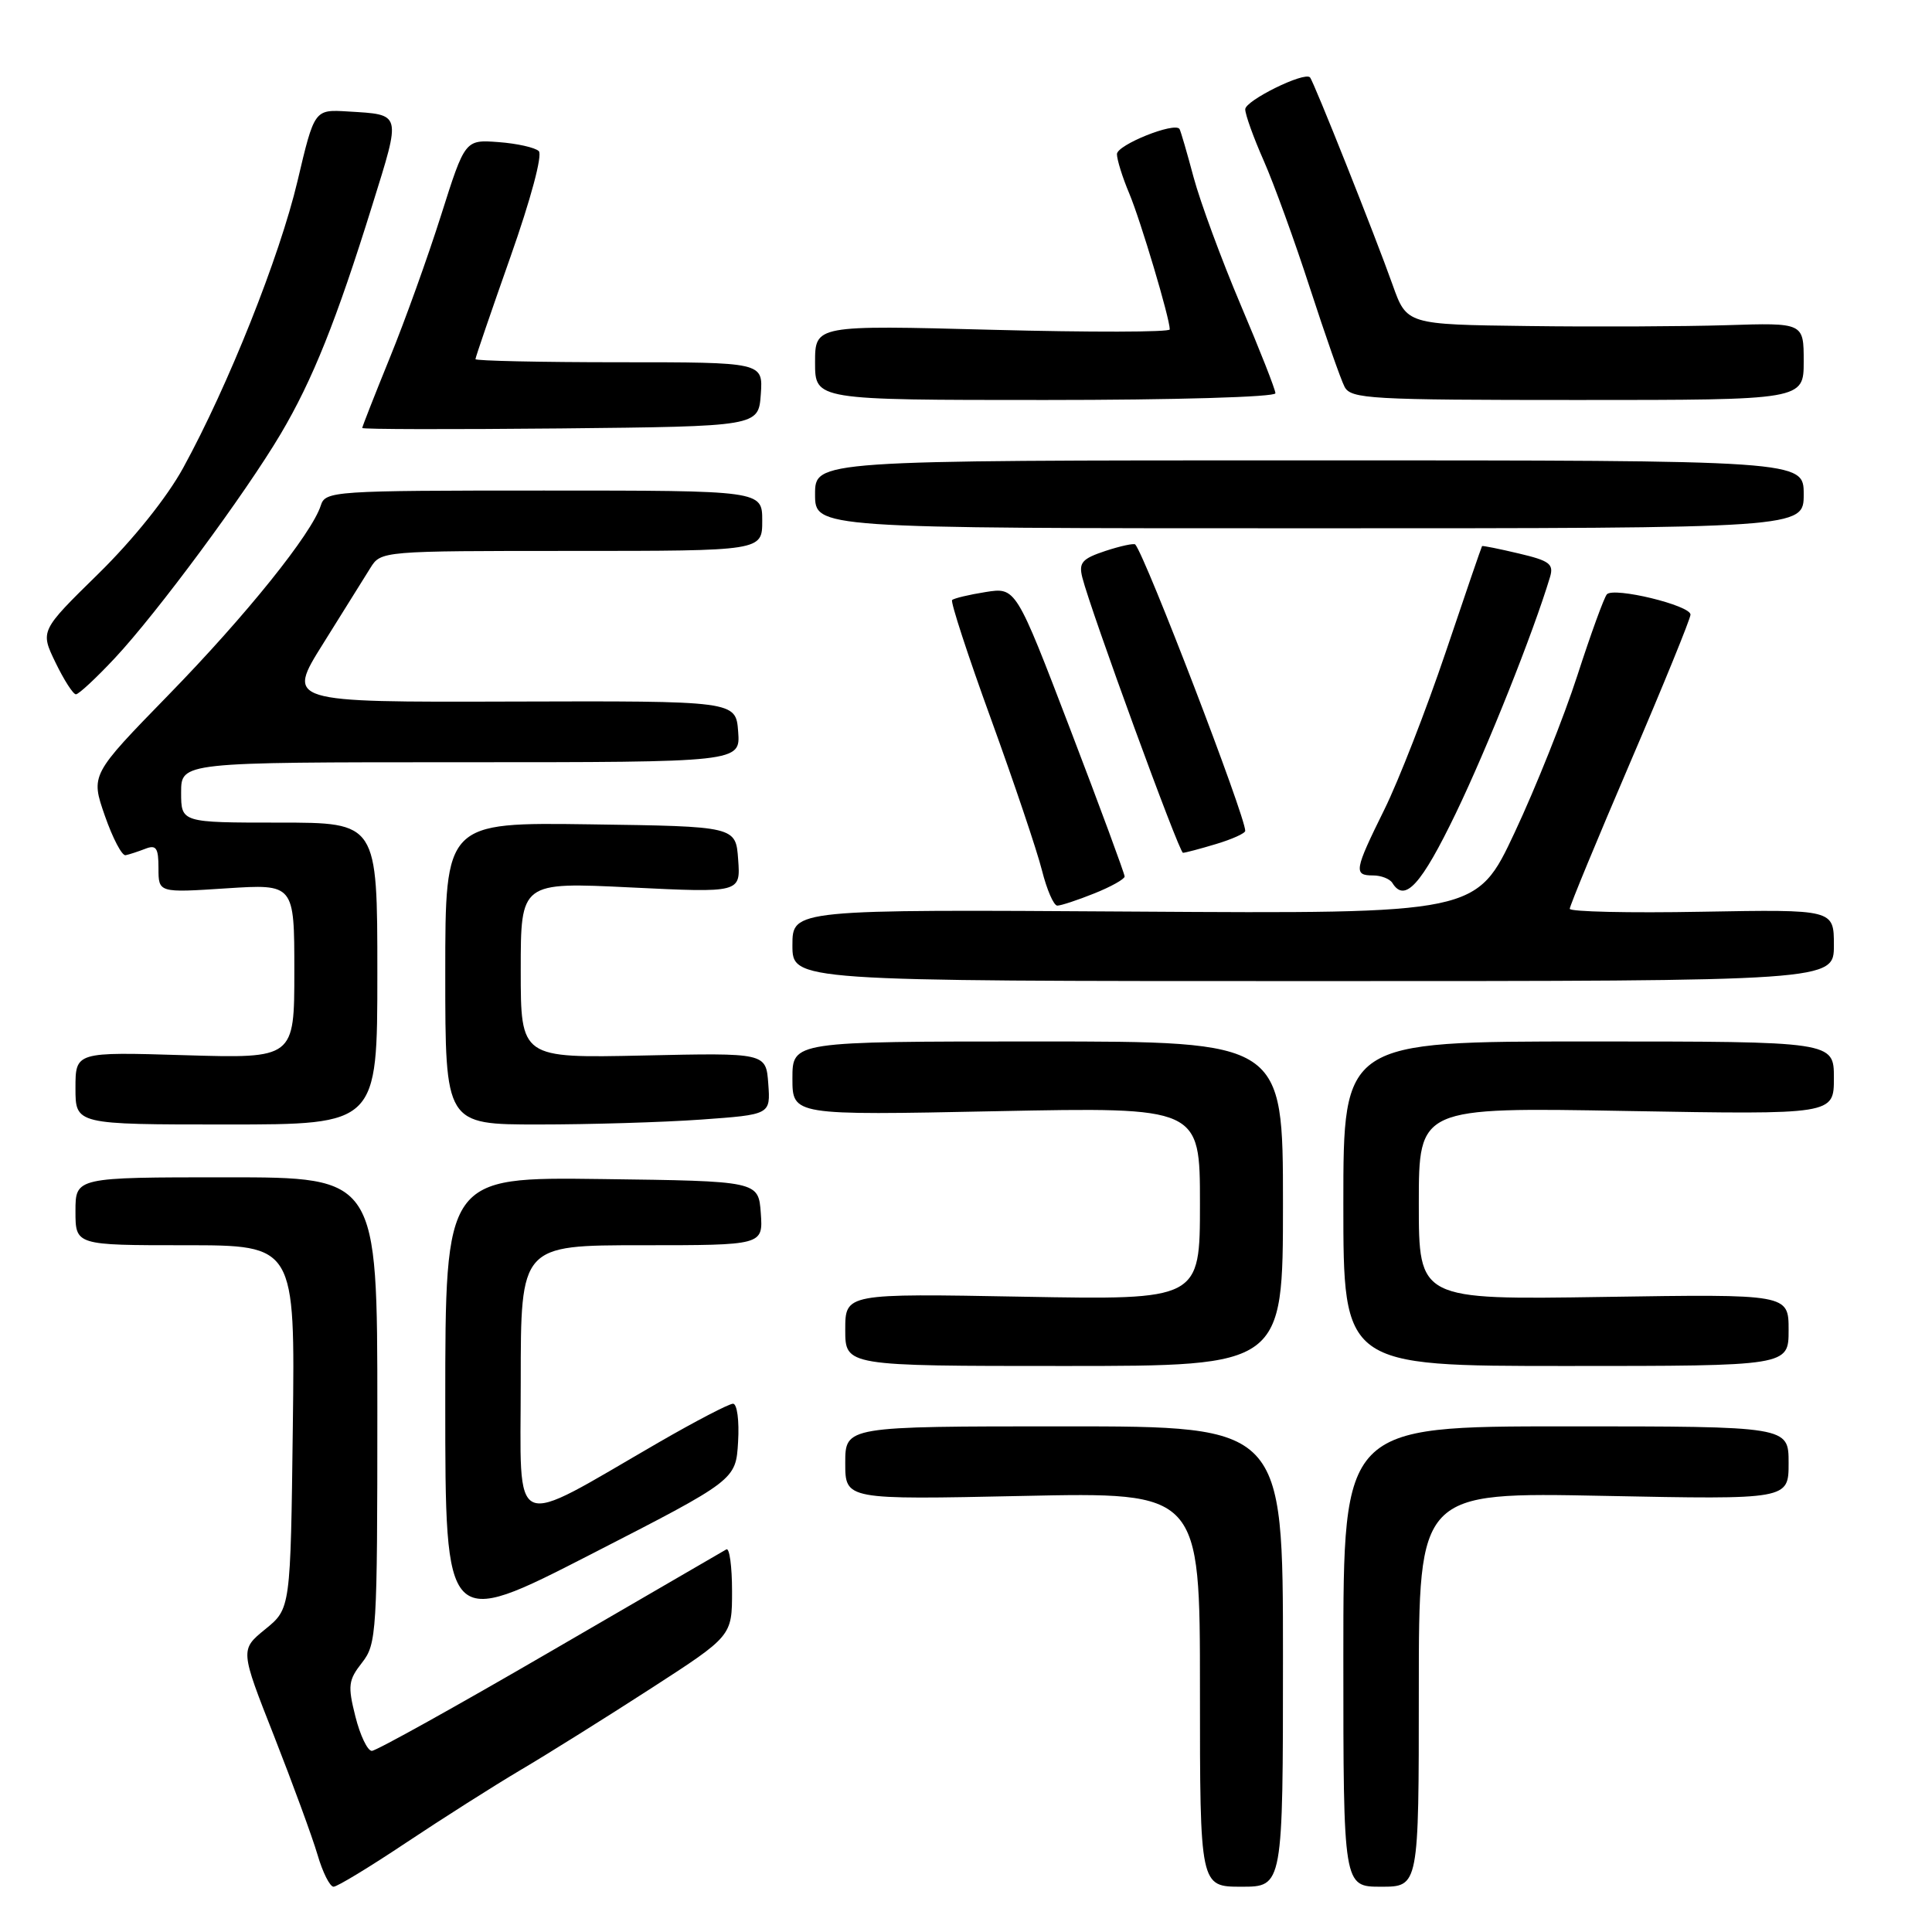 <?xml version="1.0" encoding="UTF-8" standalone="no"?>
<!DOCTYPE svg PUBLIC "-//W3C//DTD SVG 1.1//EN" "http://www.w3.org/Graphics/SVG/1.1/DTD/svg11.dtd" >
<svg xmlns="http://www.w3.org/2000/svg" xmlns:xlink="http://www.w3.org/1999/xlink" version="1.1" viewBox="0 0 256 256">
 <g >
 <path fill="currentColor"
d=" M 53.79 244.18 C 58.58 240.99 65.42 236.64 69.00 234.52 C 72.58 232.41 80.34 227.55 86.25 223.73 C 97.00 216.78 97.00 216.78 97.00 210.83 C 97.00 207.56 96.66 205.07 96.25 205.30 C 95.84 205.53 85.33 211.63 72.90 218.86 C 60.47 226.09 49.84 232.00 49.27 232.00 C 48.70 232.00 47.72 229.95 47.09 227.44 C 46.06 223.36 46.16 222.62 47.97 220.31 C 49.91 217.84 50.00 216.36 50.00 186.87 C 50.00 156.00 50.00 156.00 30.00 156.00 C 10.00 156.00 10.00 156.00 10.00 160.50 C 10.00 165.00 10.00 165.00 24.55 165.00 C 39.10 165.00 39.10 165.00 38.80 189.07 C 38.50 213.15 38.50 213.15 35.16 215.87 C 31.81 218.60 31.81 218.60 36.32 230.05 C 38.79 236.35 41.38 243.41 42.07 245.75 C 42.75 248.09 43.71 250.00 44.20 250.00 C 44.68 250.00 49.00 247.38 53.79 244.18 Z  M 170.00 219.50 C 170.00 189.00 170.00 189.00 141.00 189.00 C 112.00 189.00 112.00 189.00 112.00 193.86 C 112.00 198.72 112.00 198.72 135.50 198.22 C 159.00 197.72 159.00 197.72 159.00 223.86 C 159.00 250.00 159.00 250.00 164.50 250.00 C 170.00 250.00 170.00 250.00 170.00 219.50 Z  M 188.00 223.86 C 188.00 197.72 188.00 197.72 212.50 198.21 C 237.00 198.70 237.00 198.70 237.00 193.85 C 237.00 189.00 237.00 189.00 207.50 189.00 C 178.00 189.00 178.00 189.00 178.00 219.50 C 178.00 250.00 178.00 250.00 183.00 250.00 C 188.00 250.00 188.00 250.00 188.00 223.86 Z  M 97.80 191.06 C 97.97 188.24 97.67 186.00 97.13 186.00 C 96.60 186.00 92.18 188.30 87.33 191.10 C 67.31 202.68 69.00 203.42 69.00 183.02 C 69.00 165.00 69.00 165.00 85.06 165.00 C 101.11 165.00 101.11 165.00 100.81 160.75 C 100.50 156.50 100.50 156.50 79.75 156.23 C 59.00 155.96 59.00 155.96 59.00 185.90 C 59.00 215.85 59.00 215.85 78.25 205.98 C 97.50 196.11 97.50 196.11 97.80 191.06 Z  M 170.00 159.50 C 170.00 138.00 170.00 138.00 137.50 138.00 C 105.00 138.00 105.00 138.00 105.00 142.89 C 105.00 147.79 105.00 147.79 132.00 147.24 C 159.00 146.70 159.00 146.70 159.00 159.48 C 159.00 172.25 159.00 172.25 135.50 171.82 C 112.00 171.39 112.00 171.39 112.00 176.20 C 112.00 181.00 112.00 181.00 141.00 181.00 C 170.00 181.00 170.00 181.00 170.00 159.50 Z  M 237.00 176.24 C 237.00 171.47 237.00 171.47 212.50 171.85 C 188.00 172.23 188.00 172.23 188.00 159.48 C 188.00 146.72 188.00 146.72 215.50 147.21 C 243.00 147.69 243.00 147.69 243.00 142.84 C 243.00 138.00 243.00 138.00 210.50 138.00 C 178.00 138.00 178.00 138.00 178.00 159.50 C 178.00 181.00 178.00 181.00 207.50 181.00 C 237.00 181.00 237.00 181.00 237.00 176.24 Z  M 50.00 129.00 C 50.00 109.00 50.00 109.00 37.00 109.00 C 24.00 109.00 24.00 109.00 24.00 105.00 C 24.00 101.00 24.00 101.00 61.06 101.00 C 98.11 101.00 98.11 101.00 97.81 96.94 C 97.50 92.87 97.50 92.87 67.73 92.96 C 37.95 93.05 37.95 93.05 42.82 85.28 C 45.50 81.00 48.31 76.49 49.08 75.25 C 50.47 73.01 50.63 73.00 75.74 73.00 C 101.00 73.00 101.00 73.00 101.00 69.00 C 101.00 65.00 101.00 65.00 72.07 65.00 C 44.17 65.00 43.11 65.07 42.51 66.97 C 41.33 70.69 32.63 81.52 22.33 92.08 C 12.01 102.67 12.01 102.67 13.89 108.08 C 14.93 111.06 16.16 113.42 16.64 113.32 C 17.11 113.23 18.29 112.84 19.25 112.47 C 20.70 111.90 21.00 112.35 21.00 115.04 C 21.00 118.30 21.00 118.30 30.00 117.71 C 39.00 117.13 39.00 117.13 39.00 128.69 C 39.00 140.25 39.00 140.25 24.50 139.82 C 10.00 139.38 10.00 139.38 10.00 144.19 C 10.00 149.00 10.00 149.00 30.00 149.00 C 50.00 149.00 50.00 149.00 50.00 129.00 Z  M 92.90 148.35 C 102.10 147.69 102.10 147.69 101.80 143.60 C 101.50 139.50 101.50 139.50 85.25 139.86 C 69.00 140.21 69.00 140.21 69.00 128.55 C 69.00 116.88 69.00 116.88 83.56 117.59 C 98.13 118.30 98.13 118.30 97.81 113.90 C 97.50 109.50 97.50 109.50 78.25 109.23 C 59.00 108.96 59.00 108.96 59.00 128.98 C 59.00 149.00 59.00 149.00 71.35 149.00 C 78.14 149.00 87.83 148.71 92.90 148.35 Z  M 243.00 125.25 C 243.00 120.50 243.00 120.50 225.50 120.81 C 215.88 120.99 208.00 120.81 208.00 120.42 C 208.00 120.03 211.60 111.32 216.00 101.06 C 220.40 90.80 224.00 81.97 224.00 81.44 C 224.00 80.21 213.83 77.75 212.92 78.75 C 212.55 79.16 210.79 84.00 209.01 89.50 C 207.23 95.00 203.50 104.35 200.71 110.29 C 195.65 121.08 195.65 121.08 150.33 120.79 C 105.00 120.50 105.00 120.50 105.00 125.25 C 105.00 130.00 105.00 130.00 174.00 130.00 C 243.00 130.00 243.00 130.00 243.00 125.25 Z  M 144.98 118.39 C 147.19 117.51 149.01 116.49 149.02 116.14 C 149.02 115.79 145.79 107.02 141.82 96.65 C 134.61 77.81 134.61 77.81 130.59 78.45 C 128.38 78.80 126.39 79.28 126.16 79.51 C 125.93 79.74 128.24 86.83 131.31 95.27 C 134.37 103.71 137.41 112.72 138.06 115.31 C 138.71 117.89 139.62 120.00 140.10 120.00 C 140.57 120.00 142.77 119.28 144.98 118.39 Z  M 192.91 107.75 C 197.10 99.05 203.17 83.83 205.38 76.48 C 205.91 74.73 205.33 74.30 201.25 73.34 C 198.64 72.72 196.44 72.28 196.38 72.36 C 196.31 72.44 194.14 78.76 191.56 86.42 C 188.97 94.08 185.32 103.46 183.43 107.28 C 179.45 115.34 179.33 116.00 181.94 116.00 C 183.01 116.00 184.16 116.45 184.50 117.00 C 186.14 119.66 188.32 117.26 192.91 107.75 Z  M 161.13 111.84 C 163.26 111.20 165.00 110.42 165.00 110.09 C 165.00 108.12 151.82 73.79 150.43 72.15 C 150.27 71.96 148.49 72.34 146.48 73.00 C 143.38 74.03 142.92 74.55 143.41 76.51 C 144.54 80.98 156.24 113.00 156.75 113.00 C 157.03 113.00 159.01 112.48 161.13 111.84 Z  M 15.22 87.20 C 20.82 81.21 32.47 65.46 37.19 57.50 C 41.42 50.36 44.57 42.49 49.33 27.19 C 53.18 14.83 53.28 15.21 46.08 14.77 C 41.66 14.50 41.66 14.50 39.42 24.00 C 37.05 34.02 30.24 51.11 24.27 62.00 C 22.12 65.92 17.65 71.50 13.01 76.05 C 5.32 83.59 5.32 83.59 7.36 87.80 C 8.48 90.11 9.69 92.00 10.06 92.00 C 10.43 92.00 12.75 89.84 15.22 87.20 Z  M 239.00 65.50 C 239.00 61.00 239.00 61.00 173.50 61.00 C 108.00 61.00 108.00 61.00 108.00 65.50 C 108.00 70.00 108.00 70.00 173.50 70.00 C 239.00 70.00 239.00 70.00 239.00 65.50 Z  M 100.81 52.25 C 101.11 48.00 101.11 48.00 82.06 48.00 C 71.58 48.00 63.00 47.81 63.00 47.59 C 63.00 47.36 65.09 41.26 67.64 34.03 C 70.33 26.41 71.91 20.52 71.39 20.02 C 70.90 19.55 68.50 19.01 66.06 18.83 C 61.62 18.50 61.62 18.50 58.45 28.50 C 56.71 34.00 53.65 42.52 51.64 47.44 C 49.64 52.36 48.00 56.53 48.00 56.71 C 48.00 56.89 59.81 56.91 74.25 56.77 C 100.50 56.50 100.50 56.50 100.81 52.25 Z  M 169.00 52.11 C 169.00 51.62 166.92 46.34 164.38 40.36 C 161.85 34.39 159.05 26.80 158.16 23.50 C 157.28 20.20 156.44 17.32 156.29 17.09 C 155.65 16.13 148.00 19.20 148.00 20.42 C 148.00 21.15 148.73 23.50 149.63 25.63 C 151.15 29.26 155.00 42.17 155.00 43.65 C 155.00 44.02 144.43 44.04 131.50 43.70 C 108.00 43.08 108.00 43.08 108.00 48.04 C 108.00 53.00 108.00 53.00 138.50 53.00 C 155.61 53.00 169.00 52.61 169.00 52.11 Z  M 239.00 47.88 C 239.00 42.76 239.00 42.76 228.75 43.09 C 223.11 43.26 211.28 43.32 202.45 43.20 C 186.40 43.00 186.40 43.00 184.53 37.75 C 182.27 31.38 174.04 10.70 173.58 10.25 C 172.81 9.47 165.00 13.33 165.00 14.48 C 165.00 15.18 166.10 18.24 167.45 21.29 C 168.79 24.33 171.55 31.92 173.57 38.16 C 175.60 44.40 177.66 50.29 178.16 51.25 C 179.00 52.86 181.51 53.00 209.04 53.00 C 239.00 53.00 239.00 53.00 239.00 47.88 Z "/>
</g>
</svg>